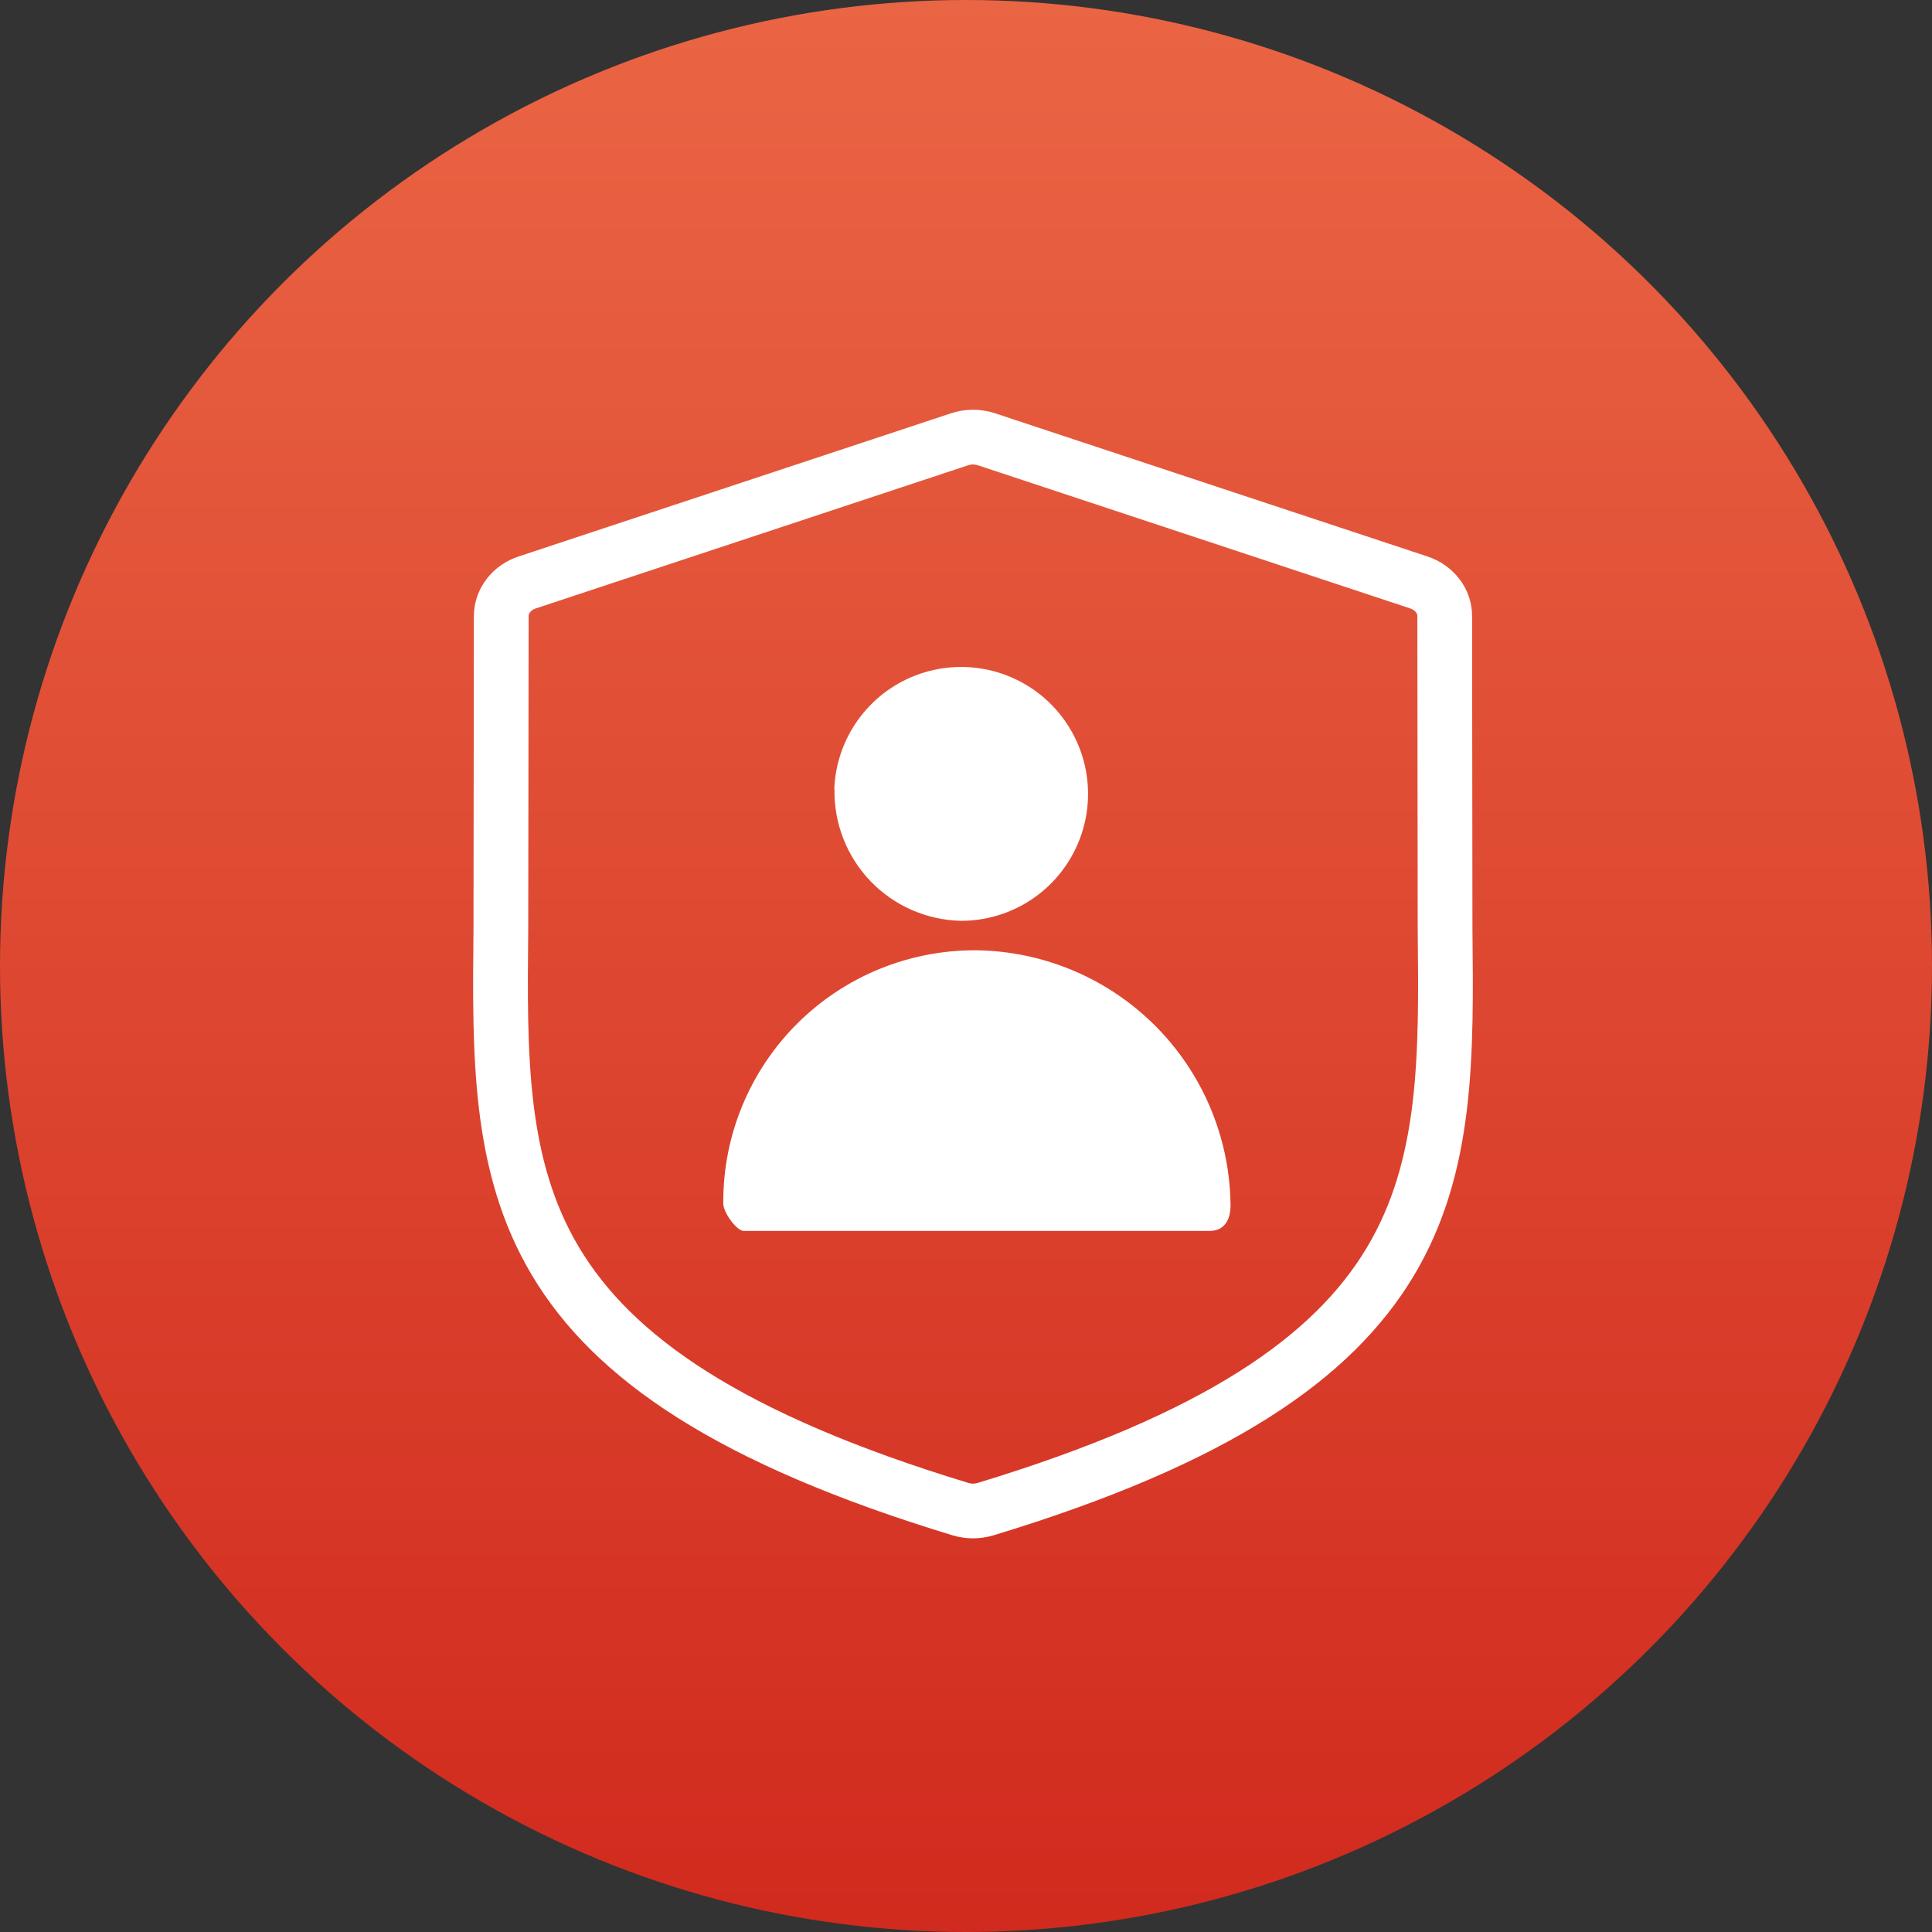 <svg width="60" height="60" viewBox="0 0 60 60" fill="none" xmlns="http://www.w3.org/2000/svg">
<rect x="0" y="0" width="60" height="60" fill="#333333" stroke="none"/>
<circle cx="30" cy="30" r="30" fill="url(#paint0_linear)"/>
<mask id="mask0" style="mask-type:alpha" maskUnits="userSpaceOnUse" x="11" y="11" width="38" height="38">
<rect x="11" y="11" width="38" height="38" fill="#C4C4C4"/>
</mask>
<g mask="url(#mask0)">
<path d="M44.878 28.823L44.867 19.134C44.868 18.905 44.791 18.683 44.647 18.496C44.503 18.309 44.3 18.167 44.065 18.089L30.635 13.642C30.366 13.553 30.07 13.553 29.801 13.642L16.371 18.089C16.136 18.167 15.932 18.309 15.788 18.496C15.644 18.683 15.567 18.905 15.567 19.134L15.555 28.823C15.474 36.757 15.413 42.489 29.831 46.868C29.956 46.905 30.086 46.925 30.217 46.925C30.348 46.924 30.478 46.905 30.603 46.869C45.02 42.492 44.962 36.76 44.878 28.823Z" stroke="white" stroke-width="1.7"/>
<path fill-rule="evenodd" clip-rule="evenodd" d="M26.643 22.361C26.193 22.99 25.938 23.737 25.909 24.51H25.916C25.896 25.574 26.299 26.601 27.036 27.368C27.773 28.134 28.785 28.576 29.848 28.597C30.622 28.597 31.378 28.37 32.023 27.943C32.669 27.516 33.173 26.909 33.476 26.197C33.779 25.485 33.865 24.7 33.725 23.939C33.585 23.179 33.223 22.476 32.687 21.919C32.15 21.362 31.461 20.976 30.706 20.807C29.951 20.639 29.163 20.697 28.44 20.973C27.718 21.249 27.093 21.732 26.643 22.361ZM22.462 37.354C22.443 37.638 22.878 38.228 23.097 38.228L37.558 38.227C38.215 38.227 38.225 37.568 38.215 37.356C38.175 35.28 37.329 33.301 35.857 31.837C34.384 30.373 32.4 29.54 30.324 29.512C29.291 29.505 28.267 29.702 27.311 30.094C26.355 30.485 25.487 31.062 24.756 31.791C24.024 32.521 23.445 33.388 23.051 34.343C22.657 35.298 22.457 36.321 22.462 37.354Z" fill="white"/>
</g>
<defs>
<linearGradient id="paint0_linear" x1="30" y1="0" x2="30" y2="60" gradientUnits="userSpaceOnUse">
<stop stop-color="#EA6544"/>
<stop offset="1" stop-color="#D12A1E"/>
</linearGradient>
</defs>
</svg>
